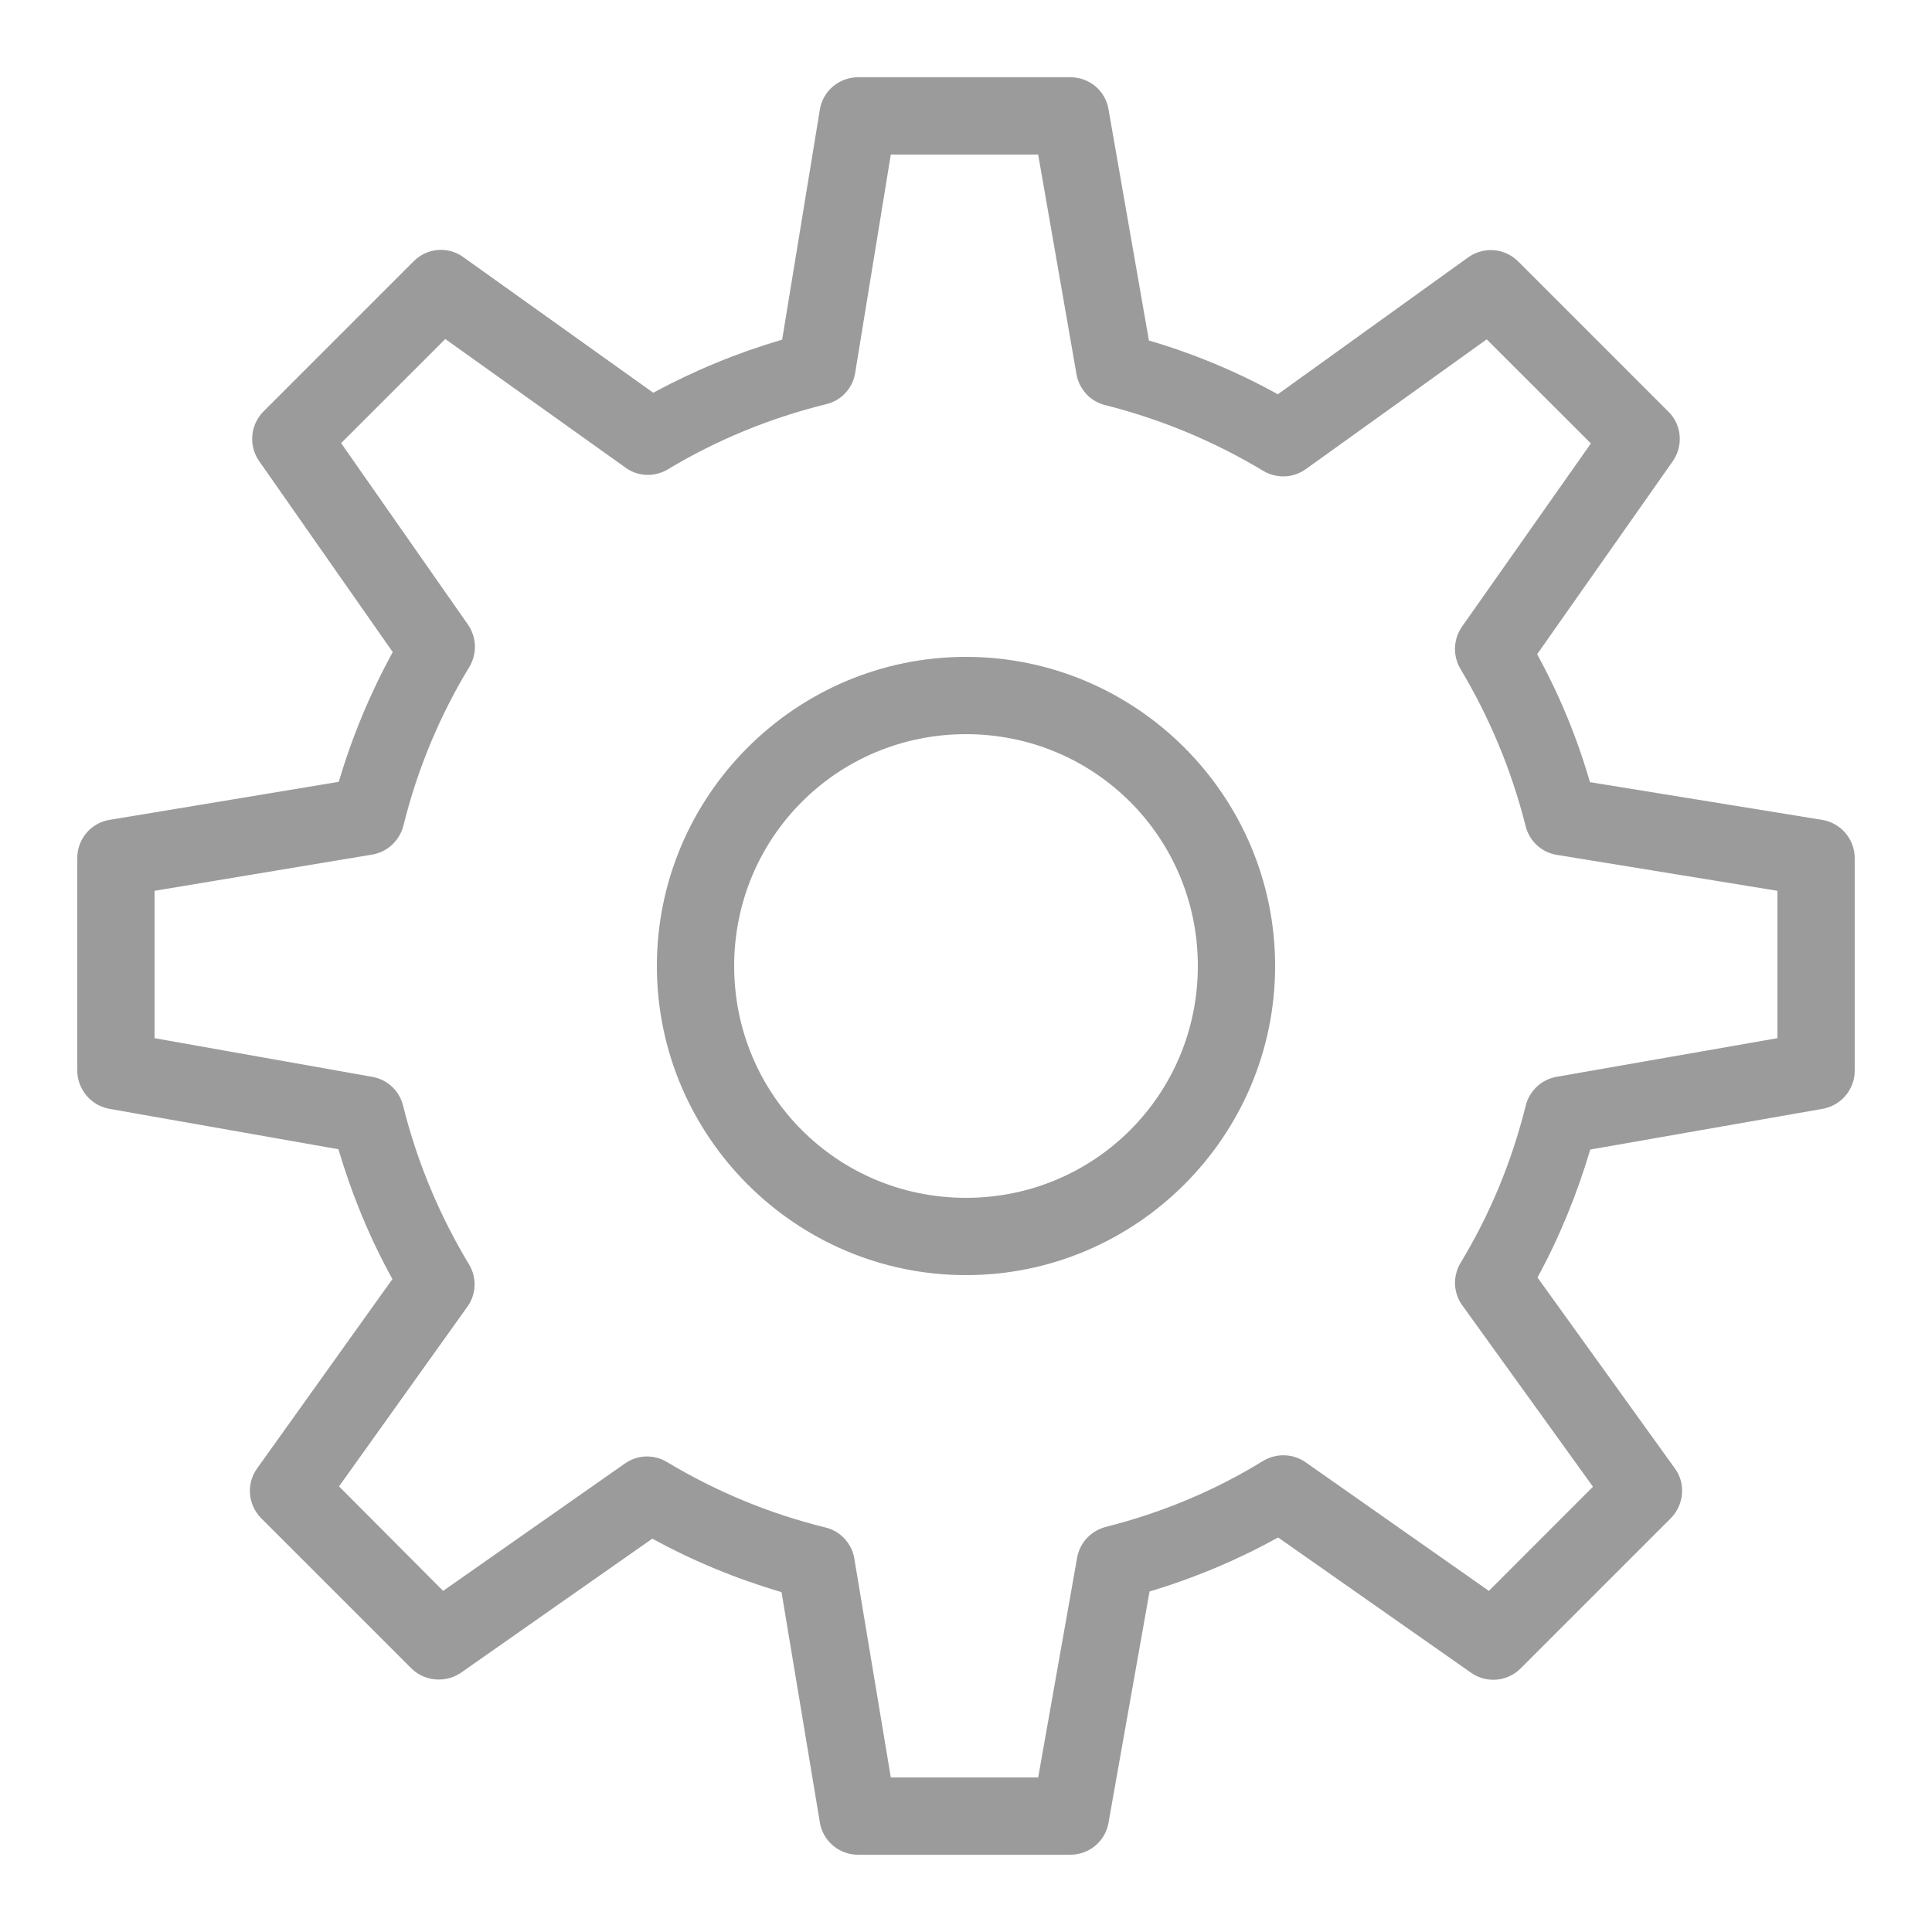 <?xml version="1.0" encoding="UTF-8"?>
<svg xmlns="http://www.w3.org/2000/svg" xmlns:xlink="http://www.w3.org/1999/xlink" viewBox="0 0 25 25" width="25px" height="25px">
<g id="surface209648781">
<path class="user-svg" id="settings-svg" style=" stroke:none;fill-rule:nonzero;fill:#9b9b9b;fill-opacity:1;" d="M 11.102 1 C 10.859 1 10.648 1.176 10.609 1.418 L 10.121 4.395 C 9.539 4.566 8.98 4.797 8.453 5.082 L 5.996 3.328 C 5.801 3.184 5.527 3.207 5.355 3.379 L 3.41 5.324 C 3.238 5.496 3.215 5.766 3.352 5.965 L 5.082 8.438 C 4.793 8.965 4.559 9.527 4.383 10.117 L 1.418 10.609 C 1.176 10.648 1 10.859 1 11.102 L 1 13.852 C 1 14.094 1.176 14.305 1.414 14.348 L 4.379 14.871 C 4.555 15.461 4.785 16.023 5.078 16.551 L 3.328 19 C 3.184 19.199 3.207 19.469 3.379 19.645 L 5.324 21.59 C 5.496 21.758 5.766 21.781 5.965 21.645 L 8.441 19.91 C 8.969 20.199 9.527 20.43 10.113 20.602 L 10.609 23.582 C 10.648 23.824 10.859 24 11.102 24 L 13.852 24 C 14.094 24 14.305 23.824 14.344 23.586 L 14.875 20.594 C 15.461 20.418 16.016 20.184 16.539 19.895 L 19.035 21.645 C 19.234 21.785 19.504 21.762 19.676 21.59 L 21.621 19.645 C 21.793 19.469 21.816 19.195 21.672 19 L 19.895 16.531 C 20.18 16.008 20.406 15.453 20.578 14.875 L 23.586 14.348 C 23.824 14.305 24 14.098 24 13.855 L 24 11.105 C 24 10.859 23.82 10.648 23.578 10.609 L 20.574 10.121 C 20.406 9.539 20.176 8.988 19.891 8.465 L 21.645 5.969 C 21.785 5.77 21.762 5.496 21.59 5.328 L 19.645 3.383 C 19.469 3.207 19.195 3.188 18.996 3.332 L 16.535 5.102 C 16.012 4.812 15.453 4.578 14.867 4.406 L 14.344 1.414 C 14.305 1.176 14.098 1 13.852 1 Z M 11.527 2 L 13.434 2 L 13.93 4.844 C 13.965 5.039 14.109 5.195 14.301 5.242 C 15.031 5.426 15.719 5.715 16.348 6.094 C 16.52 6.195 16.734 6.188 16.898 6.07 L 19.238 4.391 L 20.586 5.738 L 18.918 8.109 C 18.805 8.273 18.797 8.484 18.898 8.656 C 19.273 9.281 19.559 9.965 19.742 10.691 C 19.789 10.883 19.949 11.031 20.145 11.062 L 23 11.527 L 23 13.434 L 20.141 13.934 C 19.945 13.969 19.789 14.117 19.742 14.309 C 19.562 15.035 19.277 15.719 18.898 16.344 C 18.797 16.516 18.805 16.73 18.922 16.891 L 20.613 19.238 L 19.266 20.586 L 16.895 18.922 C 16.734 18.809 16.52 18.801 16.348 18.902 C 15.727 19.285 15.039 19.574 14.309 19.758 C 14.117 19.809 13.973 19.961 13.938 20.156 L 13.434 23 L 11.527 23 L 11.055 20.168 C 11.023 19.973 10.875 19.812 10.684 19.766 C 9.949 19.586 9.262 19.297 8.629 18.918 C 8.461 18.816 8.246 18.824 8.086 18.938 L 5.734 20.586 L 4.387 19.234 L 6.047 16.91 C 6.164 16.75 6.172 16.531 6.07 16.363 C 5.688 15.73 5.398 15.039 5.215 14.305 C 5.168 14.113 5.012 13.969 4.816 13.934 L 2 13.434 L 2 11.527 L 4.812 11.059 C 5.012 11.027 5.168 10.879 5.219 10.688 C 5.402 9.949 5.691 9.258 6.074 8.629 C 6.176 8.457 6.168 8.246 6.055 8.082 L 4.414 5.734 L 5.762 4.387 L 8.094 6.051 C 8.254 6.168 8.469 6.176 8.641 6.074 C 9.27 5.695 9.961 5.41 10.691 5.23 C 10.887 5.184 11.035 5.023 11.066 4.824 Z M 12.5 8.5 C 10.297 8.5 8.5 10.297 8.5 12.5 C 8.5 14.703 10.297 16.5 12.5 16.5 C 14.703 16.5 16.5 14.703 16.5 12.5 C 16.5 10.297 14.703 8.5 12.5 8.5 Z M 12.5 9.5 C 14.164 9.5 15.5 10.836 15.5 12.5 C 15.5 14.164 14.164 15.5 12.5 15.5 C 10.836 15.5 9.5 14.164 9.5 12.5 C 9.5 10.836 10.836 9.5 12.5 9.5 Z M 12.5 9.5 "/>
</g>
</svg>
